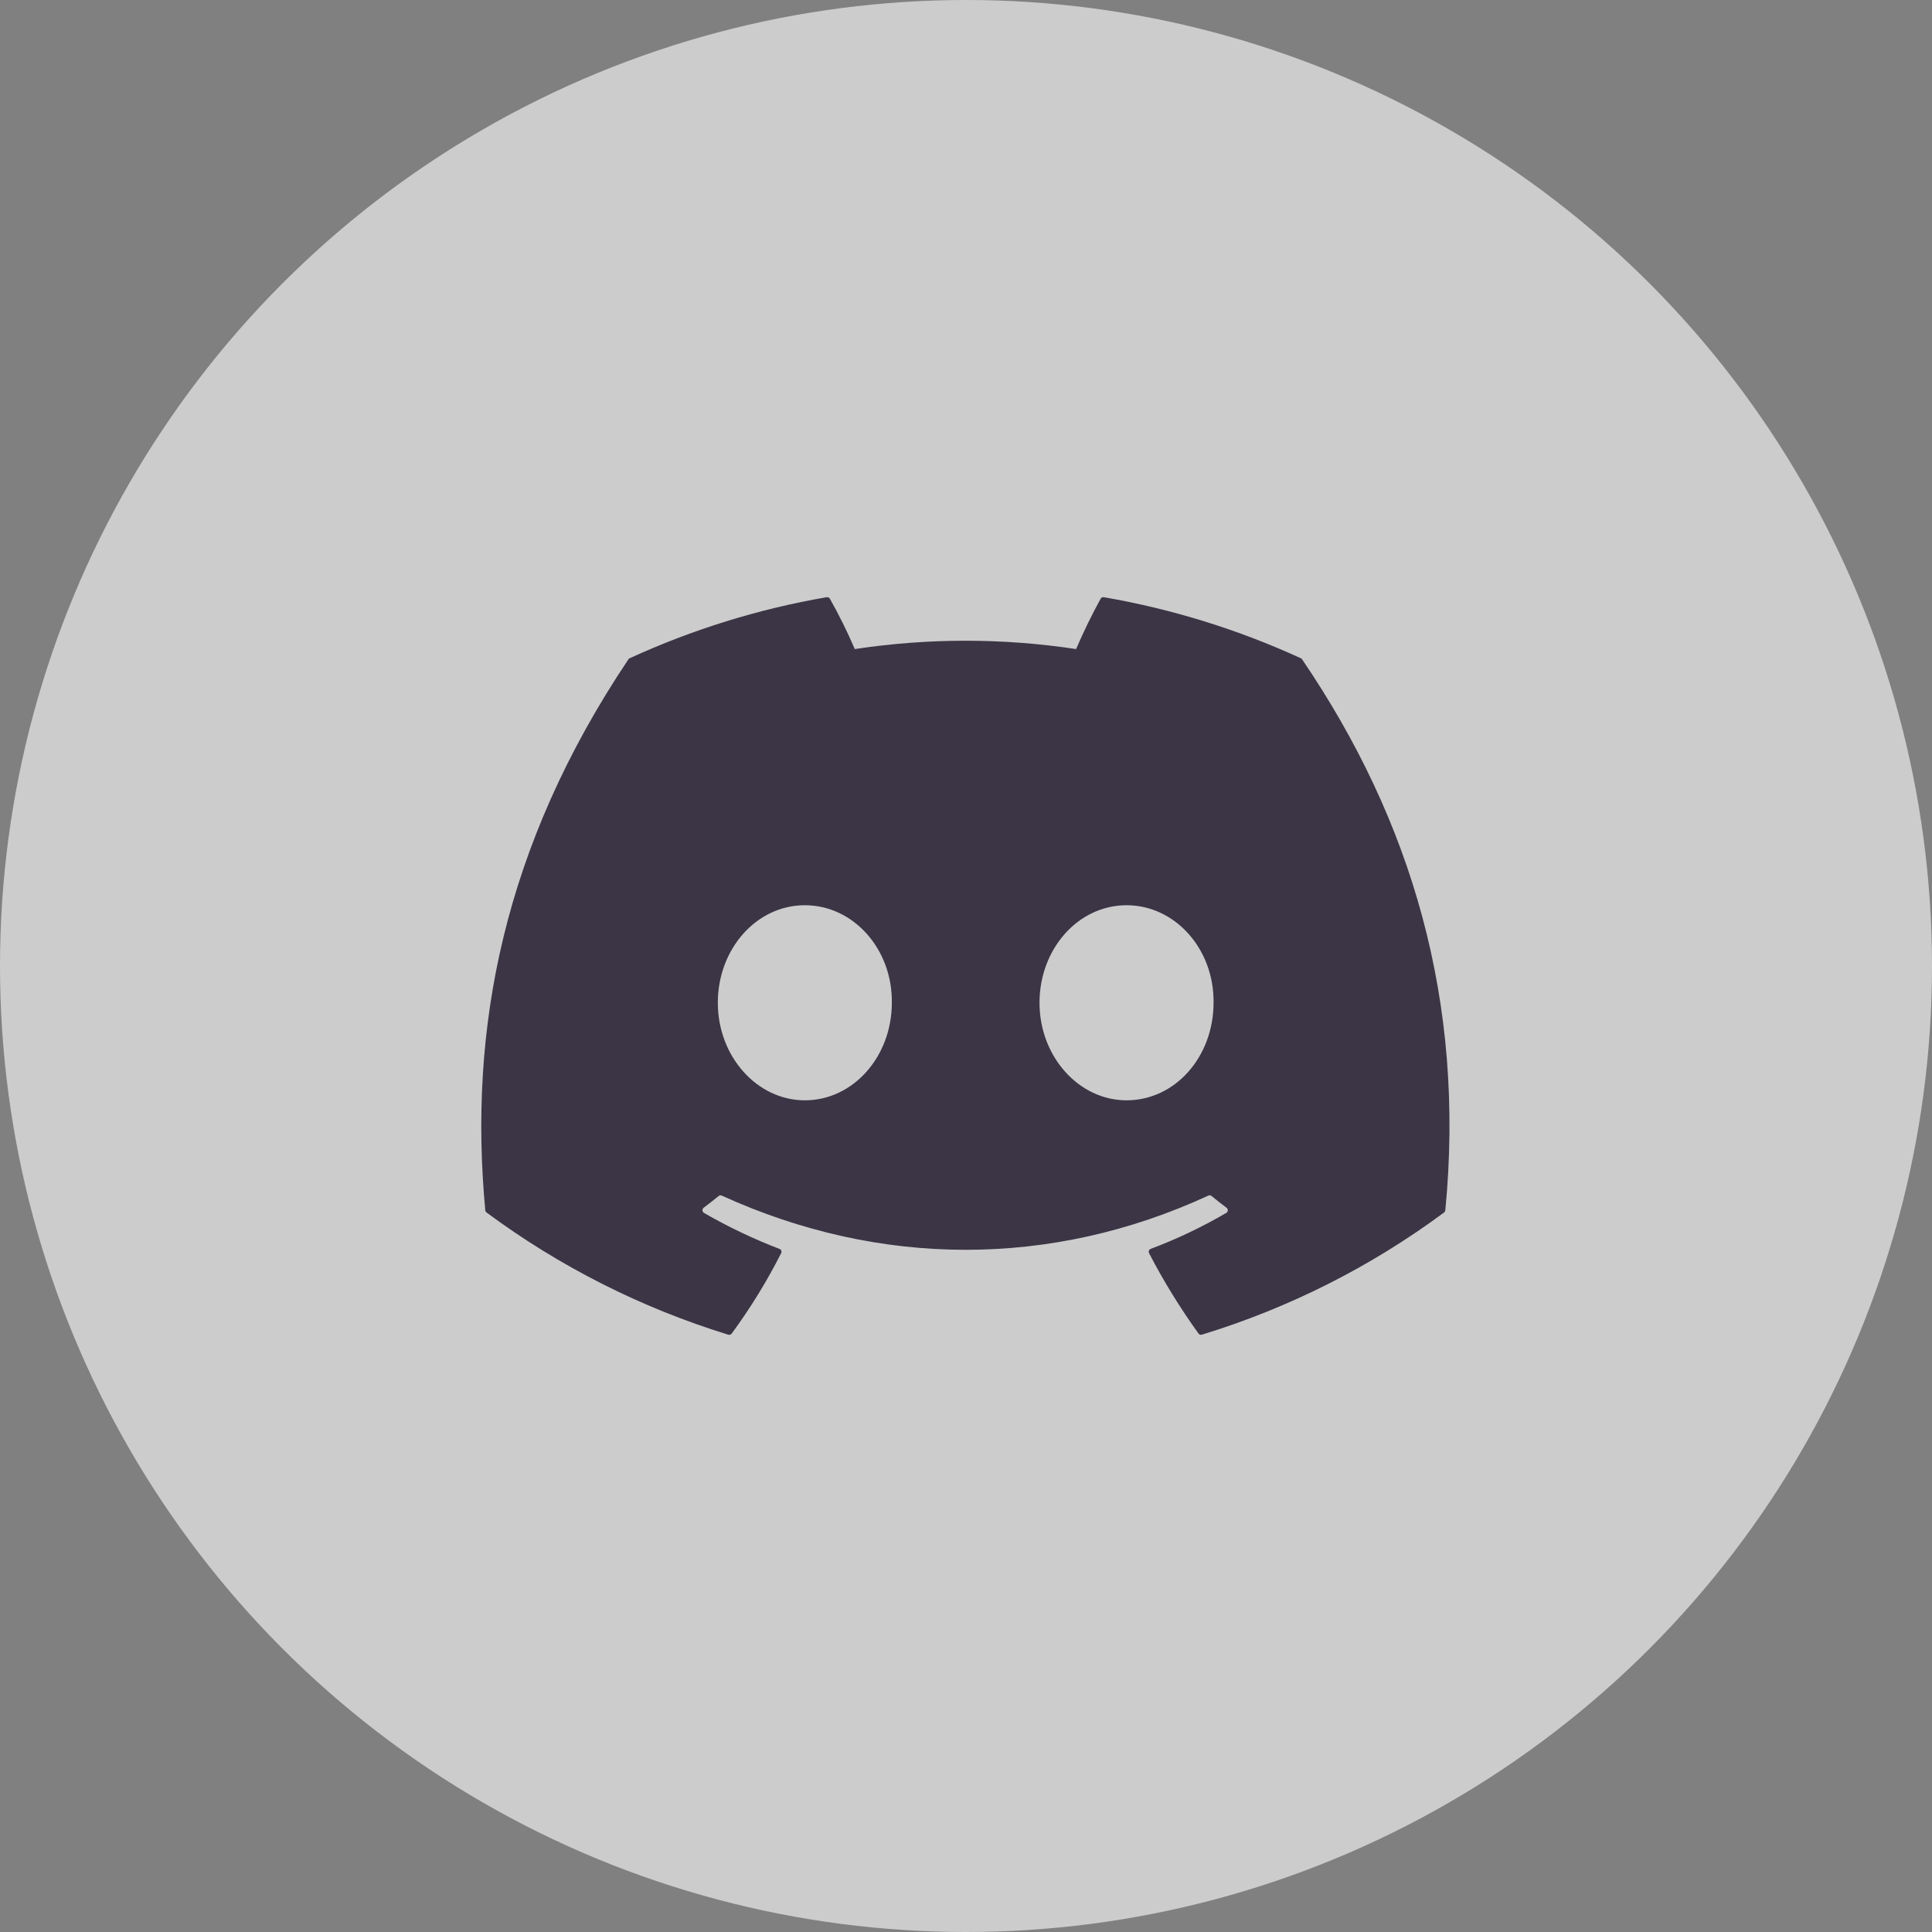 <svg width="44" height="44" viewBox="0 0 44 44" fill="none" xmlns="http://www.w3.org/2000/svg">
<rect x="0" y="0" width="44" height="44" fill="#808080" stroke="none"/>
<g opacity="0.6">
<circle cx="22" cy="22" r="22" fill="white"/>
<path d="M29.656 15.018C29.65 15.007 29.64 14.997 29.627 14.992C28.198 14.336 26.689 13.869 25.139 13.601C25.125 13.598 25.11 13.6 25.097 13.606C25.084 13.612 25.074 13.622 25.067 13.635C24.861 14.008 24.675 14.391 24.508 14.782C22.837 14.529 21.138 14.529 19.467 14.782C19.299 14.39 19.11 14.007 18.9 13.635C18.892 13.623 18.882 13.613 18.869 13.607C18.856 13.601 18.841 13.598 18.827 13.601C17.277 13.868 15.769 14.336 14.339 14.992C14.327 14.998 14.317 15.006 14.31 15.018C11.451 19.287 10.668 23.451 11.052 27.563C11.053 27.573 11.056 27.583 11.061 27.592C11.066 27.601 11.073 27.608 11.081 27.614C12.745 28.847 14.607 29.788 16.587 30.397C16.601 30.401 16.616 30.401 16.629 30.396C16.643 30.392 16.655 30.383 16.664 30.371C17.089 29.793 17.466 29.18 17.79 28.54C17.795 28.531 17.797 28.521 17.798 28.511C17.798 28.502 17.797 28.492 17.793 28.483C17.79 28.473 17.784 28.465 17.777 28.458C17.77 28.451 17.762 28.446 17.752 28.443C17.158 28.215 16.583 27.941 16.032 27.623C16.022 27.617 16.014 27.609 16.008 27.599C16.002 27.589 15.998 27.578 15.997 27.566C15.997 27.555 15.999 27.543 16.004 27.533C16.009 27.522 16.016 27.513 16.025 27.506C16.141 27.419 16.255 27.33 16.367 27.238C16.377 27.23 16.389 27.225 16.401 27.223C16.414 27.222 16.427 27.223 16.438 27.229C20.047 28.875 23.953 28.875 27.519 27.229C27.531 27.223 27.544 27.221 27.557 27.223C27.569 27.224 27.581 27.229 27.591 27.237C27.703 27.33 27.818 27.419 27.934 27.506C27.943 27.513 27.951 27.522 27.956 27.532C27.96 27.543 27.963 27.555 27.962 27.566C27.962 27.578 27.958 27.589 27.952 27.599C27.946 27.609 27.938 27.617 27.928 27.623C27.378 27.944 26.803 28.218 26.207 28.442C26.198 28.445 26.189 28.451 26.182 28.458C26.175 28.465 26.17 28.473 26.166 28.482C26.163 28.491 26.161 28.501 26.162 28.511C26.162 28.521 26.165 28.531 26.169 28.54C26.499 29.177 26.876 29.788 27.295 30.37C27.303 30.382 27.316 30.391 27.329 30.396C27.343 30.401 27.358 30.401 27.372 30.396C29.355 29.79 31.221 28.849 32.887 27.614C32.895 27.608 32.902 27.601 32.907 27.592C32.912 27.584 32.915 27.574 32.916 27.564C33.376 22.809 32.146 18.68 29.656 15.018ZM18.329 25.059C17.243 25.059 16.348 24.062 16.348 22.837C16.348 21.613 17.226 20.616 18.329 20.616C19.442 20.616 20.328 21.622 20.311 22.837C20.311 24.062 19.433 25.059 18.329 25.059ZM25.656 25.059C24.57 25.059 23.674 24.062 23.674 22.837C23.674 21.613 24.552 20.616 25.656 20.616C26.769 20.616 27.655 21.622 27.638 22.837C27.638 24.062 26.769 25.059 25.656 25.059Z" fill="#0D041F"/>
</g>
</svg>
